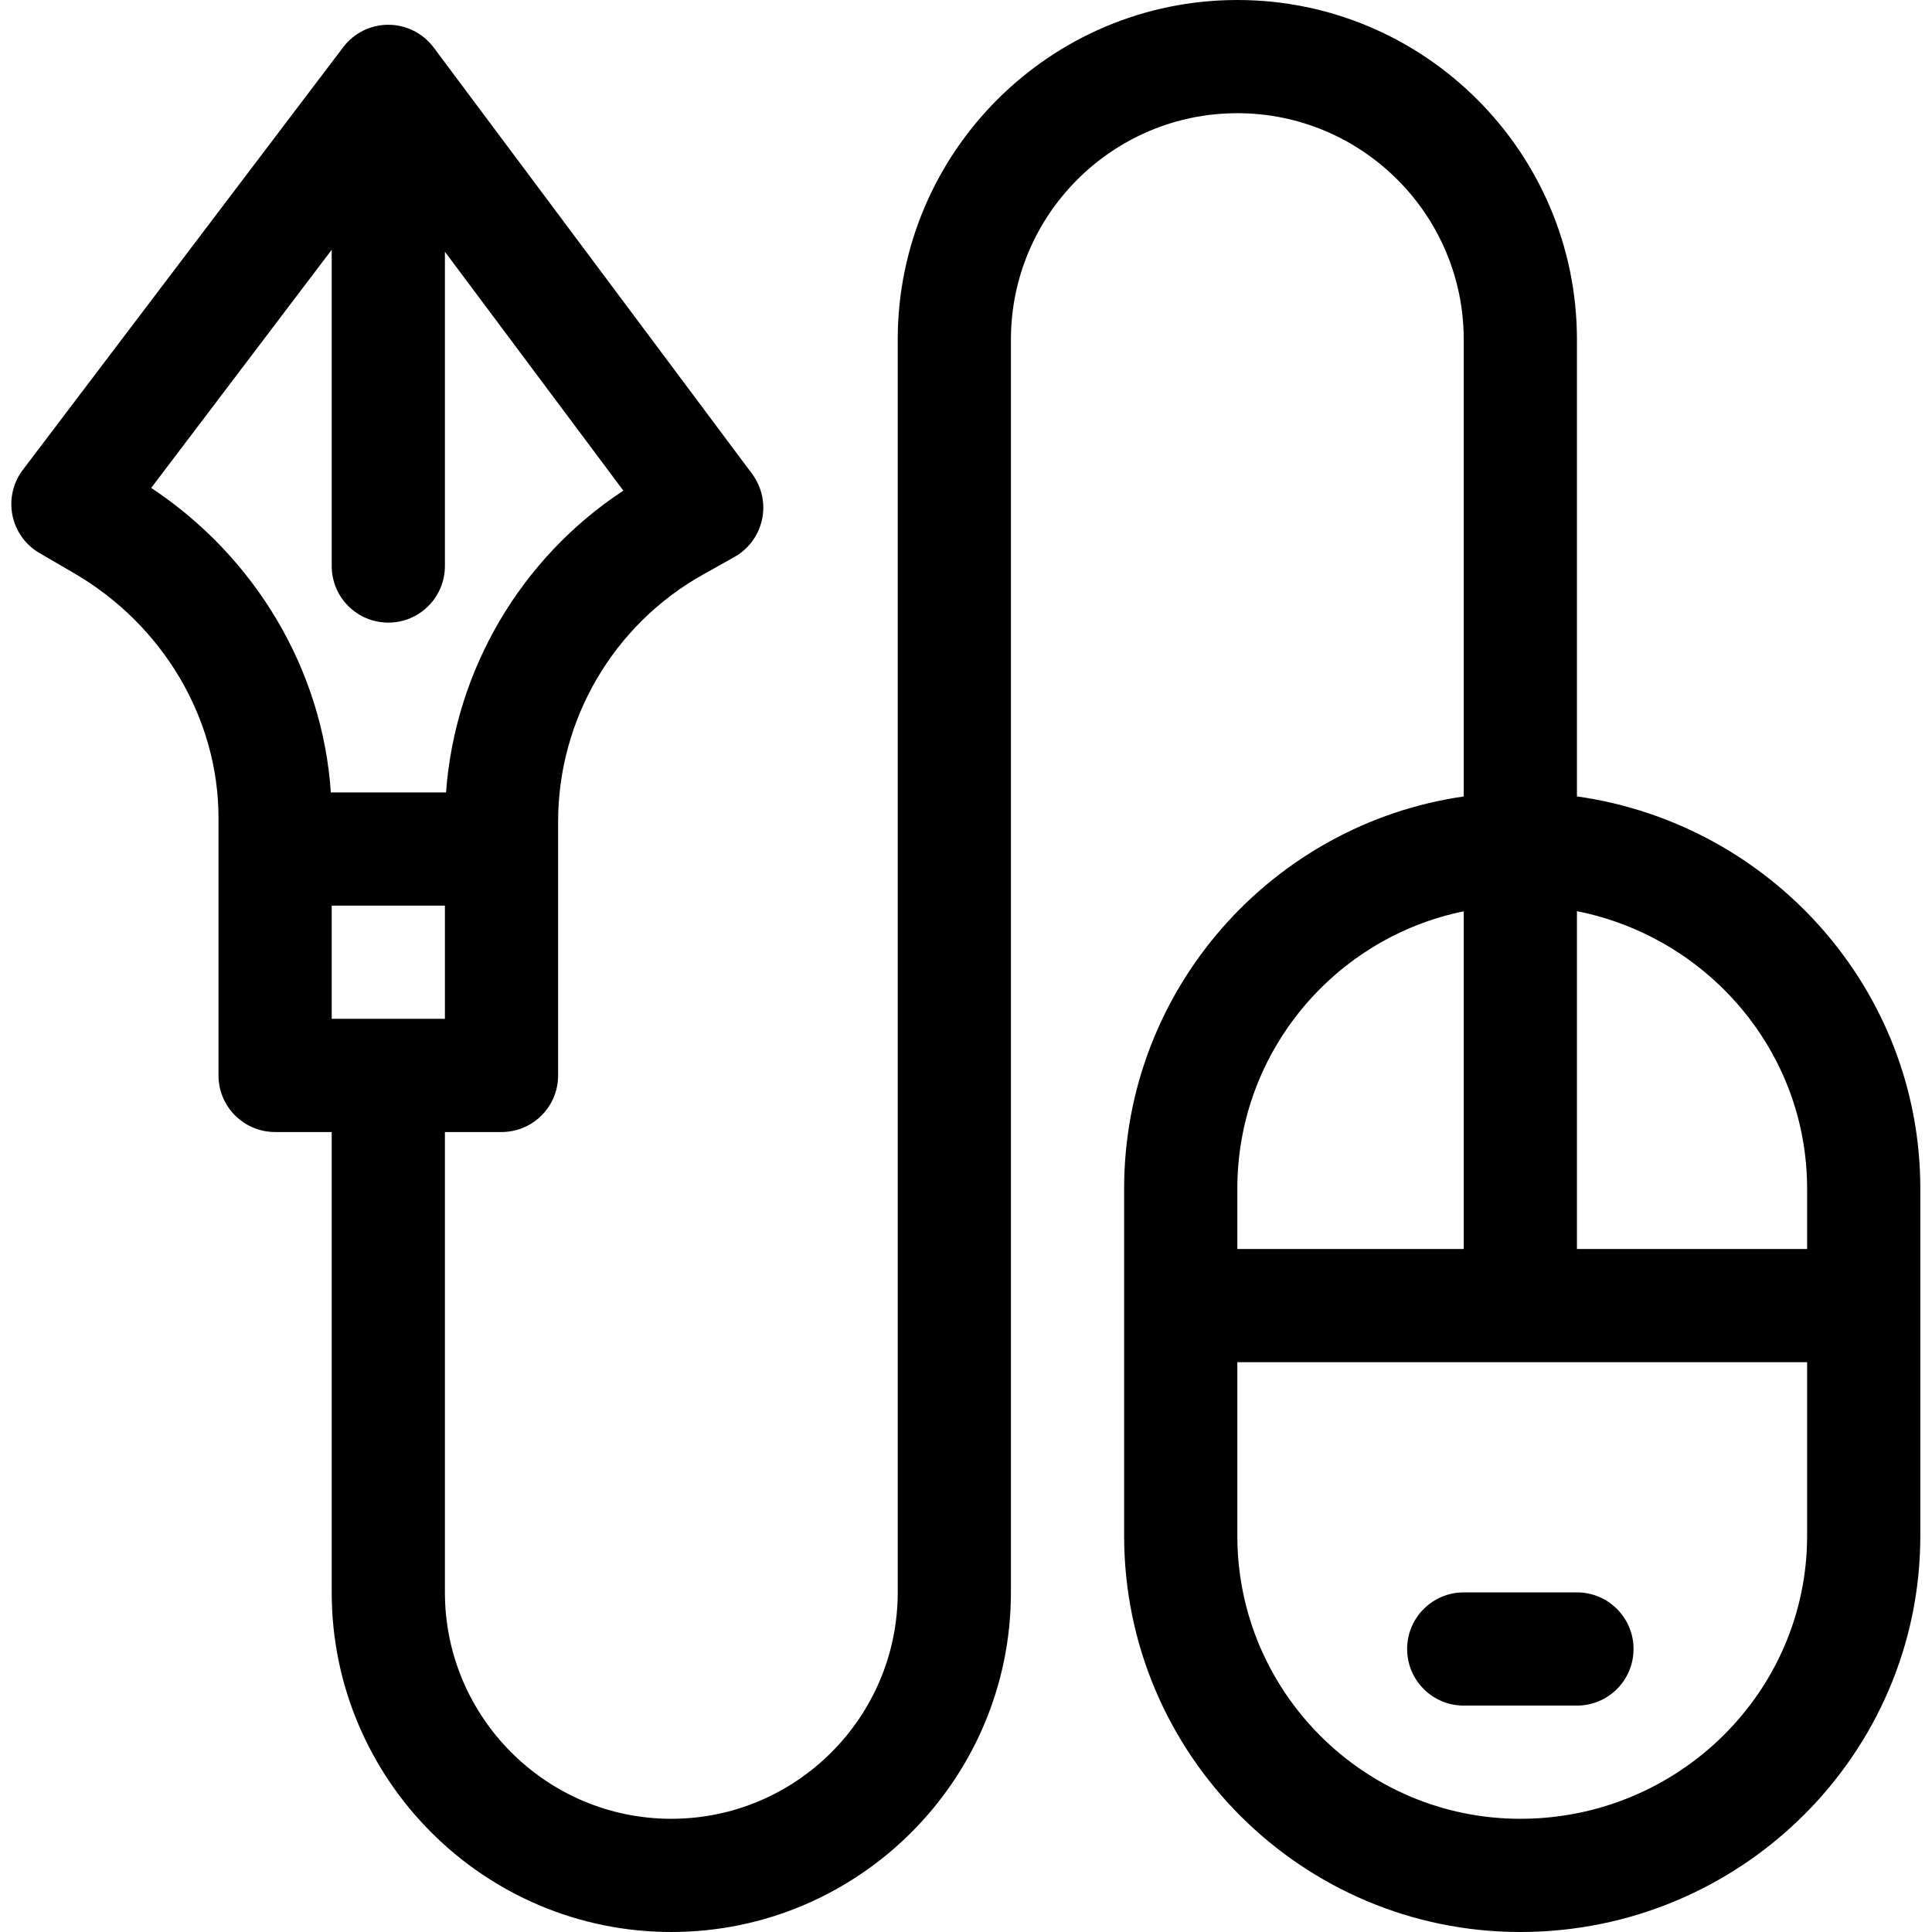<svg height="512pt" viewBox="-3 0 512 512" width="512pt" xmlns="http://www.w3.org/2000/svg"><path d="m294.906 315v92c0 57.898 47.102 105 105 105 58.449 0 106-47.102 106-105v-92c0-52.855-39.629-96.703-91-103.945v-121.055c0-49.625-40.375-90-90-90s-90 40.375-90 90v332c0 33.086-26.914 60-60 60-33.082 0-60-26.914-60-60v-122h15c8.285 0 15-6.715 15-15 0-10.281 0-59.82 0-67.266 0-27.105 14.691-52.176 38.336-65.426l8.371-4.691c3.77-2.109 6.441-5.746 7.34-9.969.898-4.227-.07-8.633-2.652-12.094l-84.375-112.969c-2.82-3.777-7.254-6.008-11.965-6.023-.02 0-.035 0-.055 0-4.691 0-9.117 2.199-11.953 5.941l-84.906 112.027c-2.594 3.422-3.598 7.793-2.754 12.004.84 4.211 3.445 7.859 7.156 10.02l9.215 5.367c23.59 13.742 38.242 38.574 38.242 64.805v68.273c0 8.281 6.715 15 15 15h15v122c0 49.625 40.375 90 90 90s90-40.375 90-90v-332c0-33.086 26.918-60 60-60 33.086 0 60 26.914 60 60v121.074c-50.816 7.305-90 51.121-90 103.926zm-180-45h-30v-30h30zm-77.832-140.699 47.832-63.113v83.812c0 8.285 6.715 15 15 15s15-6.715 15-15v-83.285l47.285 63.305c-27.195 17.898-44.586 47.52-46.988 79.98h-30.527c-2.172-32.309-19.863-62.328-47.602-80.699zm347.832 112.207v89.492h-60v-16c0-36.219 25.809-66.523 60-73.492zm15 240.492c-41.355 0-75-33.645-75-75v-46h151v46c0 41.355-34.094 75-76 75zm76-167v16h-61v-89.527c34.746 6.895 61 37.238 61 73.527zm0 0"/><path d="m414.906 422h-30c-8.285 0-15 6.715-15 15s6.715 15 15 15h30c8.285 0 15-6.715 15-15s-6.715-15-15-15zm0 0"/></svg>